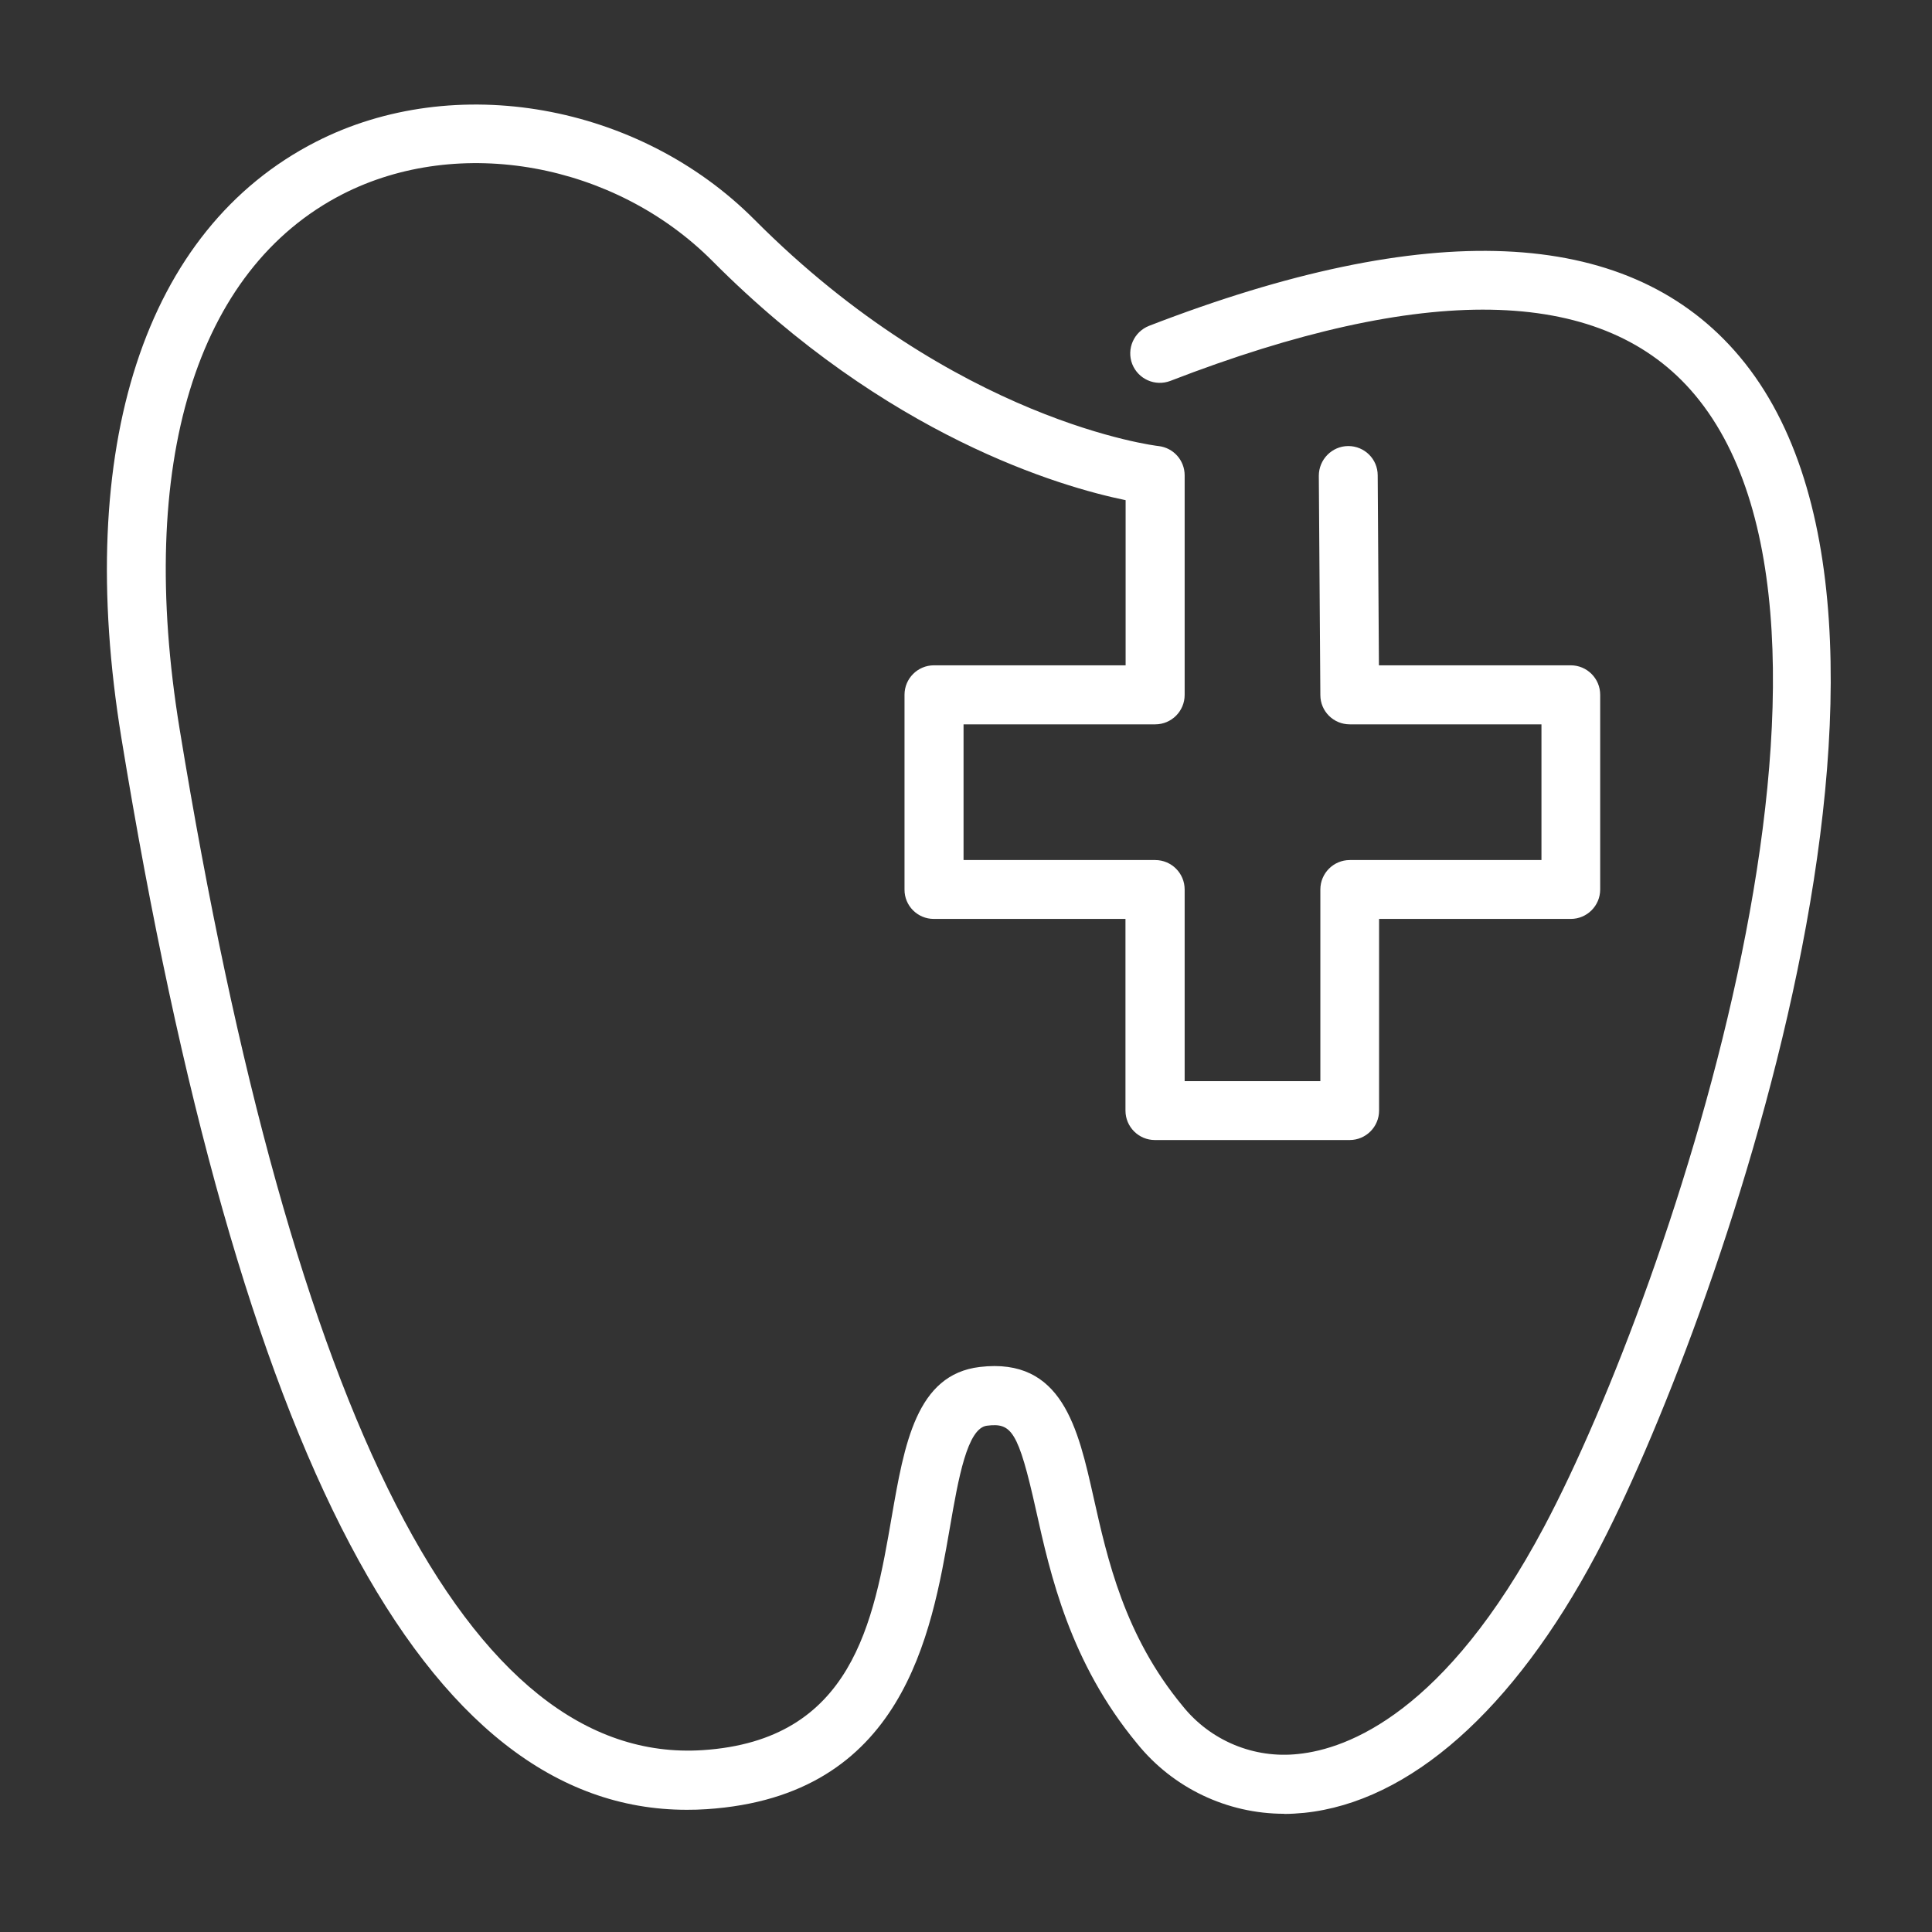 <?xml version="1.0" encoding="UTF-8"?>
<svg id="Layer_2" data-name="Layer 2" xmlns="http://www.w3.org/2000/svg" viewBox="0 0 126 126">
  <rect x="0" y="0" width="126" height="126" fill="#333333" stroke="none"/>
  <g id="Logo">
    <g id="symbol_17_02_0002_02" data-name="symbol 17 02 0002 02">
      <path id="_패스_630" data-name="패스 630" d="m83.75,118.29c-3.72,0-7.25-1.68-9.59-4.58-4.38-5.29-5.66-11.02-6.59-15.2-1.17-5.26-1.62-5.72-3.2-5.53-1.29.15-1.87,3.45-2.42,6.64-1.21,6.98-3.04,17.53-15.87,18.37-.43.03-.86.04-1.29.04-17.11,0-29.18-22.89-36.87-69.88-3.11-19.01,1.51-33.19,12.68-38.9,9.05-4.63,21.07-2.49,28.6,5.07,13.12,13.19,26.22,14.76,26.35,14.77.98.11,1.71.93,1.71,1.91v14.32c0,1.06-.86,1.92-1.92,1.92h-12.5v8.85h12.5c1.06,0,1.92.86,1.92,1.92h0v12.5h8.85v-12.5c0-1.06.86-1.92,1.92-1.92h12.5v-8.85h-12.5c-1.06,0-1.92-.85-1.92-1.91l-.1-14.3c0-1.06.85-1.93,1.91-1.94h.01c1.06,0,1.92.85,1.92,1.91l.08,12.39h12.51c1.06,0,1.92.86,1.92,1.92v12.7c0,1.06-.86,1.92-1.92,1.92h-12.5v12.5c0,1.06-.86,1.92-1.92,1.92h-12.7c-1.06,0-1.92-.86-1.92-1.92h0v-12.5h-12.5c-1.06,0-1.92-.86-1.91-1.92v-12.7c0-1.06.86-1.92,1.92-1.92h12.5v-10.77c-4.23-.87-15.56-4.15-26.94-15.59-6.38-6.41-16.52-8.25-24.12-4.37-9.58,4.9-13.46,17.6-10.64,34.86,7.4,45.2,18.88,67.6,34.11,66.62,9.81-.64,11.15-8.37,12.33-15.19.83-4.78,1.61-9.31,5.75-9.8,5.38-.64,6.41,4.01,7.42,8.51.9,4.01,2.01,9.01,5.8,13.59,1.81,2.27,4.66,3.46,7.55,3.14,3.22-.33,9.59-2.69,16.04-14.83,8.3-15.63,22.84-59.15,9.54-74.14-6.01-6.77-17.42-6.96-33.92-.58-.99.38-2.1-.11-2.49-1.1-.38-.99.11-2.1,1.1-2.49h0c18.15-7.02,31-6.48,38.18,1.62,15.41,17.36-1.47,64.28-9.02,78.5-5.4,10.17-12.17,16.15-19.05,16.86-.43.04-.87.07-1.31.07" fill="#fff"/>
      <rect id="_사각형_220" data-name="사각형 220" width="126" height="126" fill="none"/>
    </g>
  </g>
</svg>